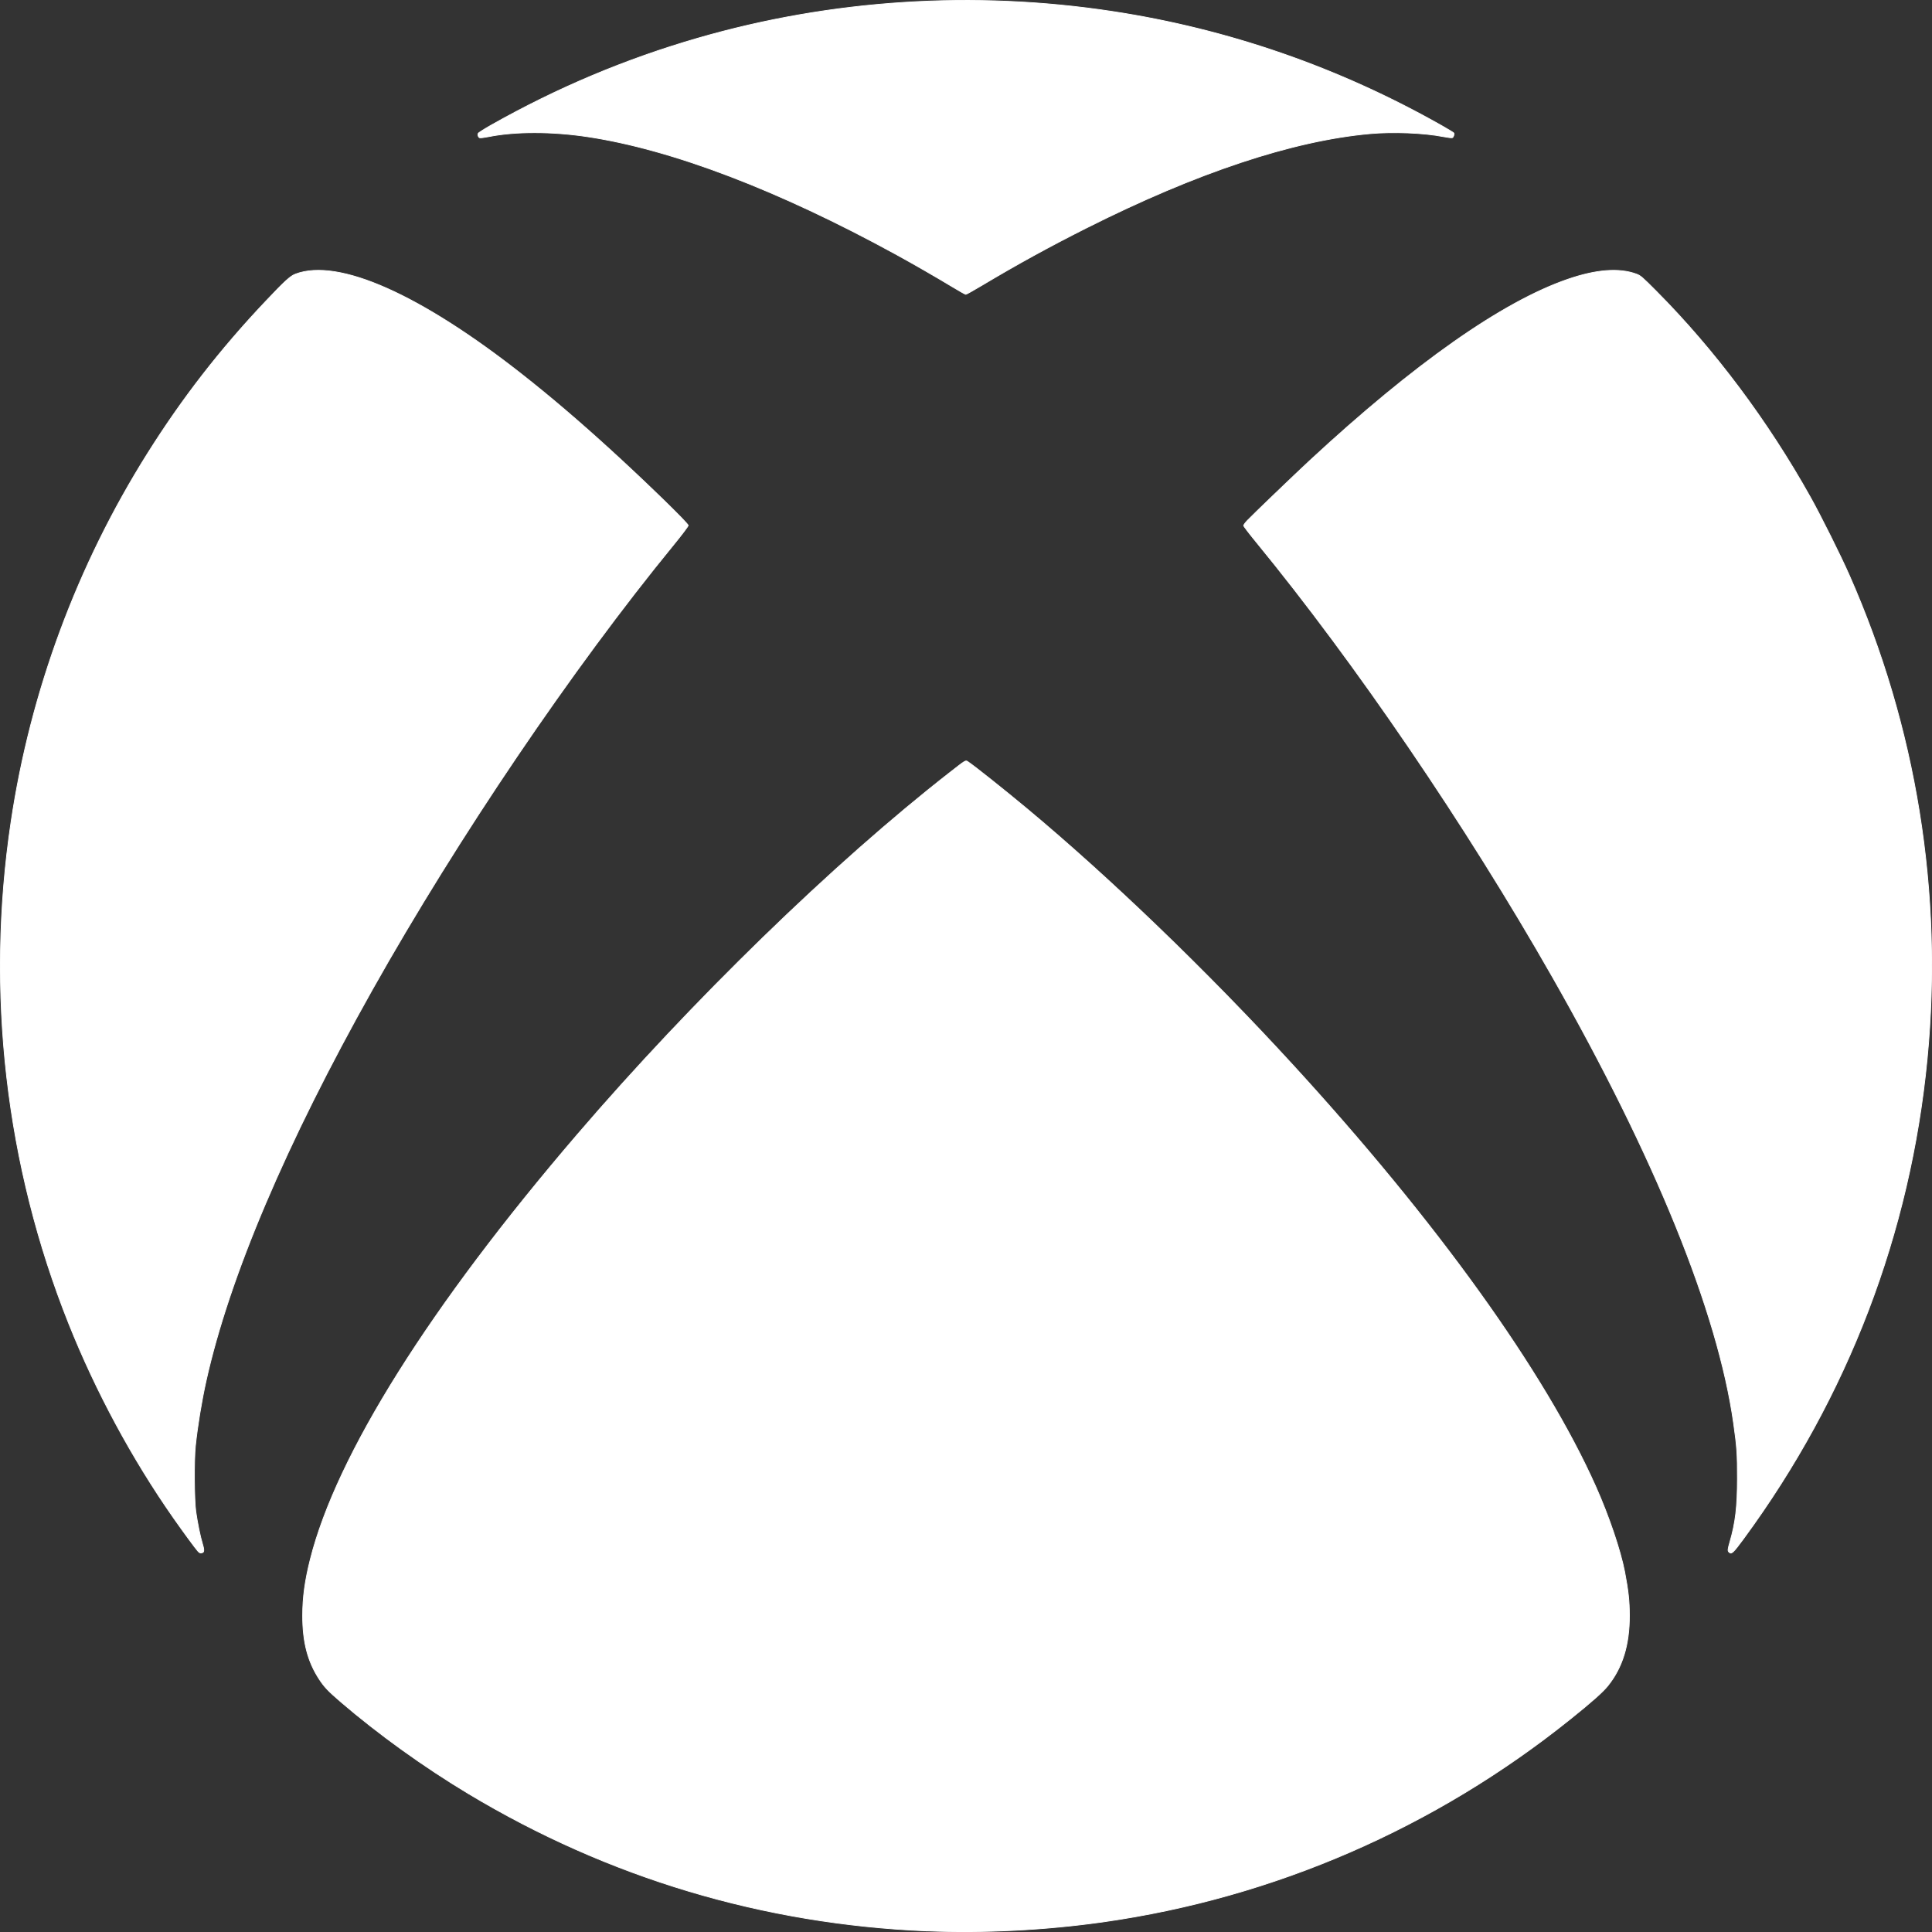<?xml version="1.0" encoding="UTF-8" standalone="no"?>
<svg
   xmlns:dc="http://purl.org/dc/elements/1.1/"
   xmlns:cc="http://creativecommons.org/ns#"
   xmlns:rdf="http://www.w3.org/1999/02/22-rdf-syntax-ns#"
   xmlns:svg="http://www.w3.org/2000/svg"
   xmlns="http://www.w3.org/2000/svg"
   width="79.372mm"
   height="79.375mm"
   viewBox="0 0 79.372 79.375"
   version="1.1"
   id="svg8">
  <rect x="0" y="0" width="79.372" height="79.375" fill="#333333" stroke="none"/>
  <defs
     id="defs2" />
  <g
     transform="translate(253.878,-751.782)"
     id="layer1">
    <path
       id="path903"
       d="m -215.807,831.11 c -6.725,-0.283 -13.068,-2.182 -18.816,-5.633 -1.831,-1.099 -3.717,-2.455 -5.256,-3.779 -0.519,-0.446 -0.675,-0.611 -0.883,-0.929 -0.475,-0.727 -0.683,-1.526 -0.682,-2.615 5.7e-4,-0.749 0.093,-1.429 0.314,-2.308 1.077,-4.284 4.92,-10.399 10.969,-17.453 4.711,-5.493 10.548,-11.166 15.301,-14.871 0.682,-0.532 0.646,-0.51 0.75,-0.443 0.232,0.15 1.499,1.158 2.41,1.917 3.443,2.87 7.396,6.677 10.9,10.497 5.935,6.47 10.383,12.657 12.479,17.359 0.541,1.213 1.018,2.619 1.188,3.503 0.148,0.769 0.195,1.194 0.196,1.798 0.003,1.204 -0.284,2.138 -0.889,2.889 -0.205,0.256 -0.668,0.666 -1.541,1.366 -5.565,4.466 -12.16,7.331 -19.173,8.329 -2.385,0.339 -4.931,0.469 -7.269,0.371 z m -29.936,-15.598 c -0.105,-0.114 -0.59,-0.776 -1.008,-1.372 -1.701,-2.432 -3.186,-5.186 -4.3,-7.976 -2.595,-6.498 -3.415,-13.633 -2.372,-20.62 0.8,-5.361 2.716,-10.533 5.603,-15.127 1.429,-2.275 2.99,-4.285 4.86,-6.26 0.796,-0.841 1.01,-1.035 1.224,-1.116 1.765,-0.663 5.138,0.838 9.355,4.164 1.151,0.908 2.299,1.888 3.6,3.074 1.394,1.27 3.177,3.004 3.177,3.089 0,0.034 -0.272,0.394 -0.613,0.811 -4.15,5.068 -8.852,12.012 -12.366,18.263 -3.546,6.308 -5.878,11.796 -6.829,16.073 -0.187,0.842 -0.351,1.84 -0.438,2.666 -0.062,0.59 -0.052,2.206 0.016,2.697 0.064,0.454 0.184,1.042 0.269,1.313 0.073,0.233 0.077,0.349 0.012,0.374 -0.084,0.032 -0.124,0.021 -0.19,-0.051 z m 62.894,0.033 c -0.053,-0.053 -0.047,-0.114 0.04,-0.414 0.231,-0.798 0.307,-1.435 0.309,-2.602 0.002,-1.001 -0.019,-1.304 -0.157,-2.278 -0.648,-4.579 -3.218,-10.911 -7.435,-18.32 -3.537,-6.213 -8.097,-12.909 -12.19,-17.896 -0.277,-0.338 -0.504,-0.635 -0.504,-0.66 0,-0.025 0.066,-0.116 0.147,-0.203 0.179,-0.192 1.964,-1.906 2.565,-2.463 4.3,-3.987 7.914,-6.527 10.607,-7.454 1.168,-0.402 2.107,-0.474 2.815,-0.214 0.17,0.062 0.24,0.122 0.807,0.692 2.403,2.416 4.596,5.347 6.347,8.482 0.428,0.766 1.228,2.371 1.585,3.177 2.764,6.254 3.865,13.073 3.209,19.886 -0.691,7.175 -3.254,13.878 -7.54,19.715 -0.439,0.597 -0.501,0.654 -0.604,0.552 z m -31.935,-52 c -0.63,-0.381 -1.607,-0.943 -2.294,-1.319 -4.814,-2.635 -9.189,-4.304 -12.648,-4.826 -1.481,-0.223 -2.981,-0.225 -4.084,-0.003 -0.171,0.034 -0.333,0.054 -0.36,0.044 -0.058,-0.022 -0.09,-0.11 -0.064,-0.177 0.01,-0.027 0.251,-0.18 0.535,-0.341 2.71,-1.531 5.525,-2.716 8.493,-3.574 5.487,-1.587 11.324,-1.963 17.024,-1.097 4.759,0.723 9.304,2.298 13.522,4.686 0.268,0.152 0.496,0.29 0.507,0.307 0.03,0.048 -0.011,0.174 -0.062,0.194 -0.025,0.01 -0.189,-0.01 -0.364,-0.044 -0.808,-0.157 -2.066,-0.208 -3.016,-0.122 -3.183,0.286 -7.121,1.596 -11.656,3.877 -1.516,0.763 -2.84,1.49 -4.268,2.343 -0.353,0.211 -0.66,0.383 -0.682,0.382 -0.022,-8e-4 -0.285,-0.149 -0.583,-0.33 z"
       style="fill:#ffffff;stroke:#ffffff;stroke-width:0.031" />
  </g>
</svg>
